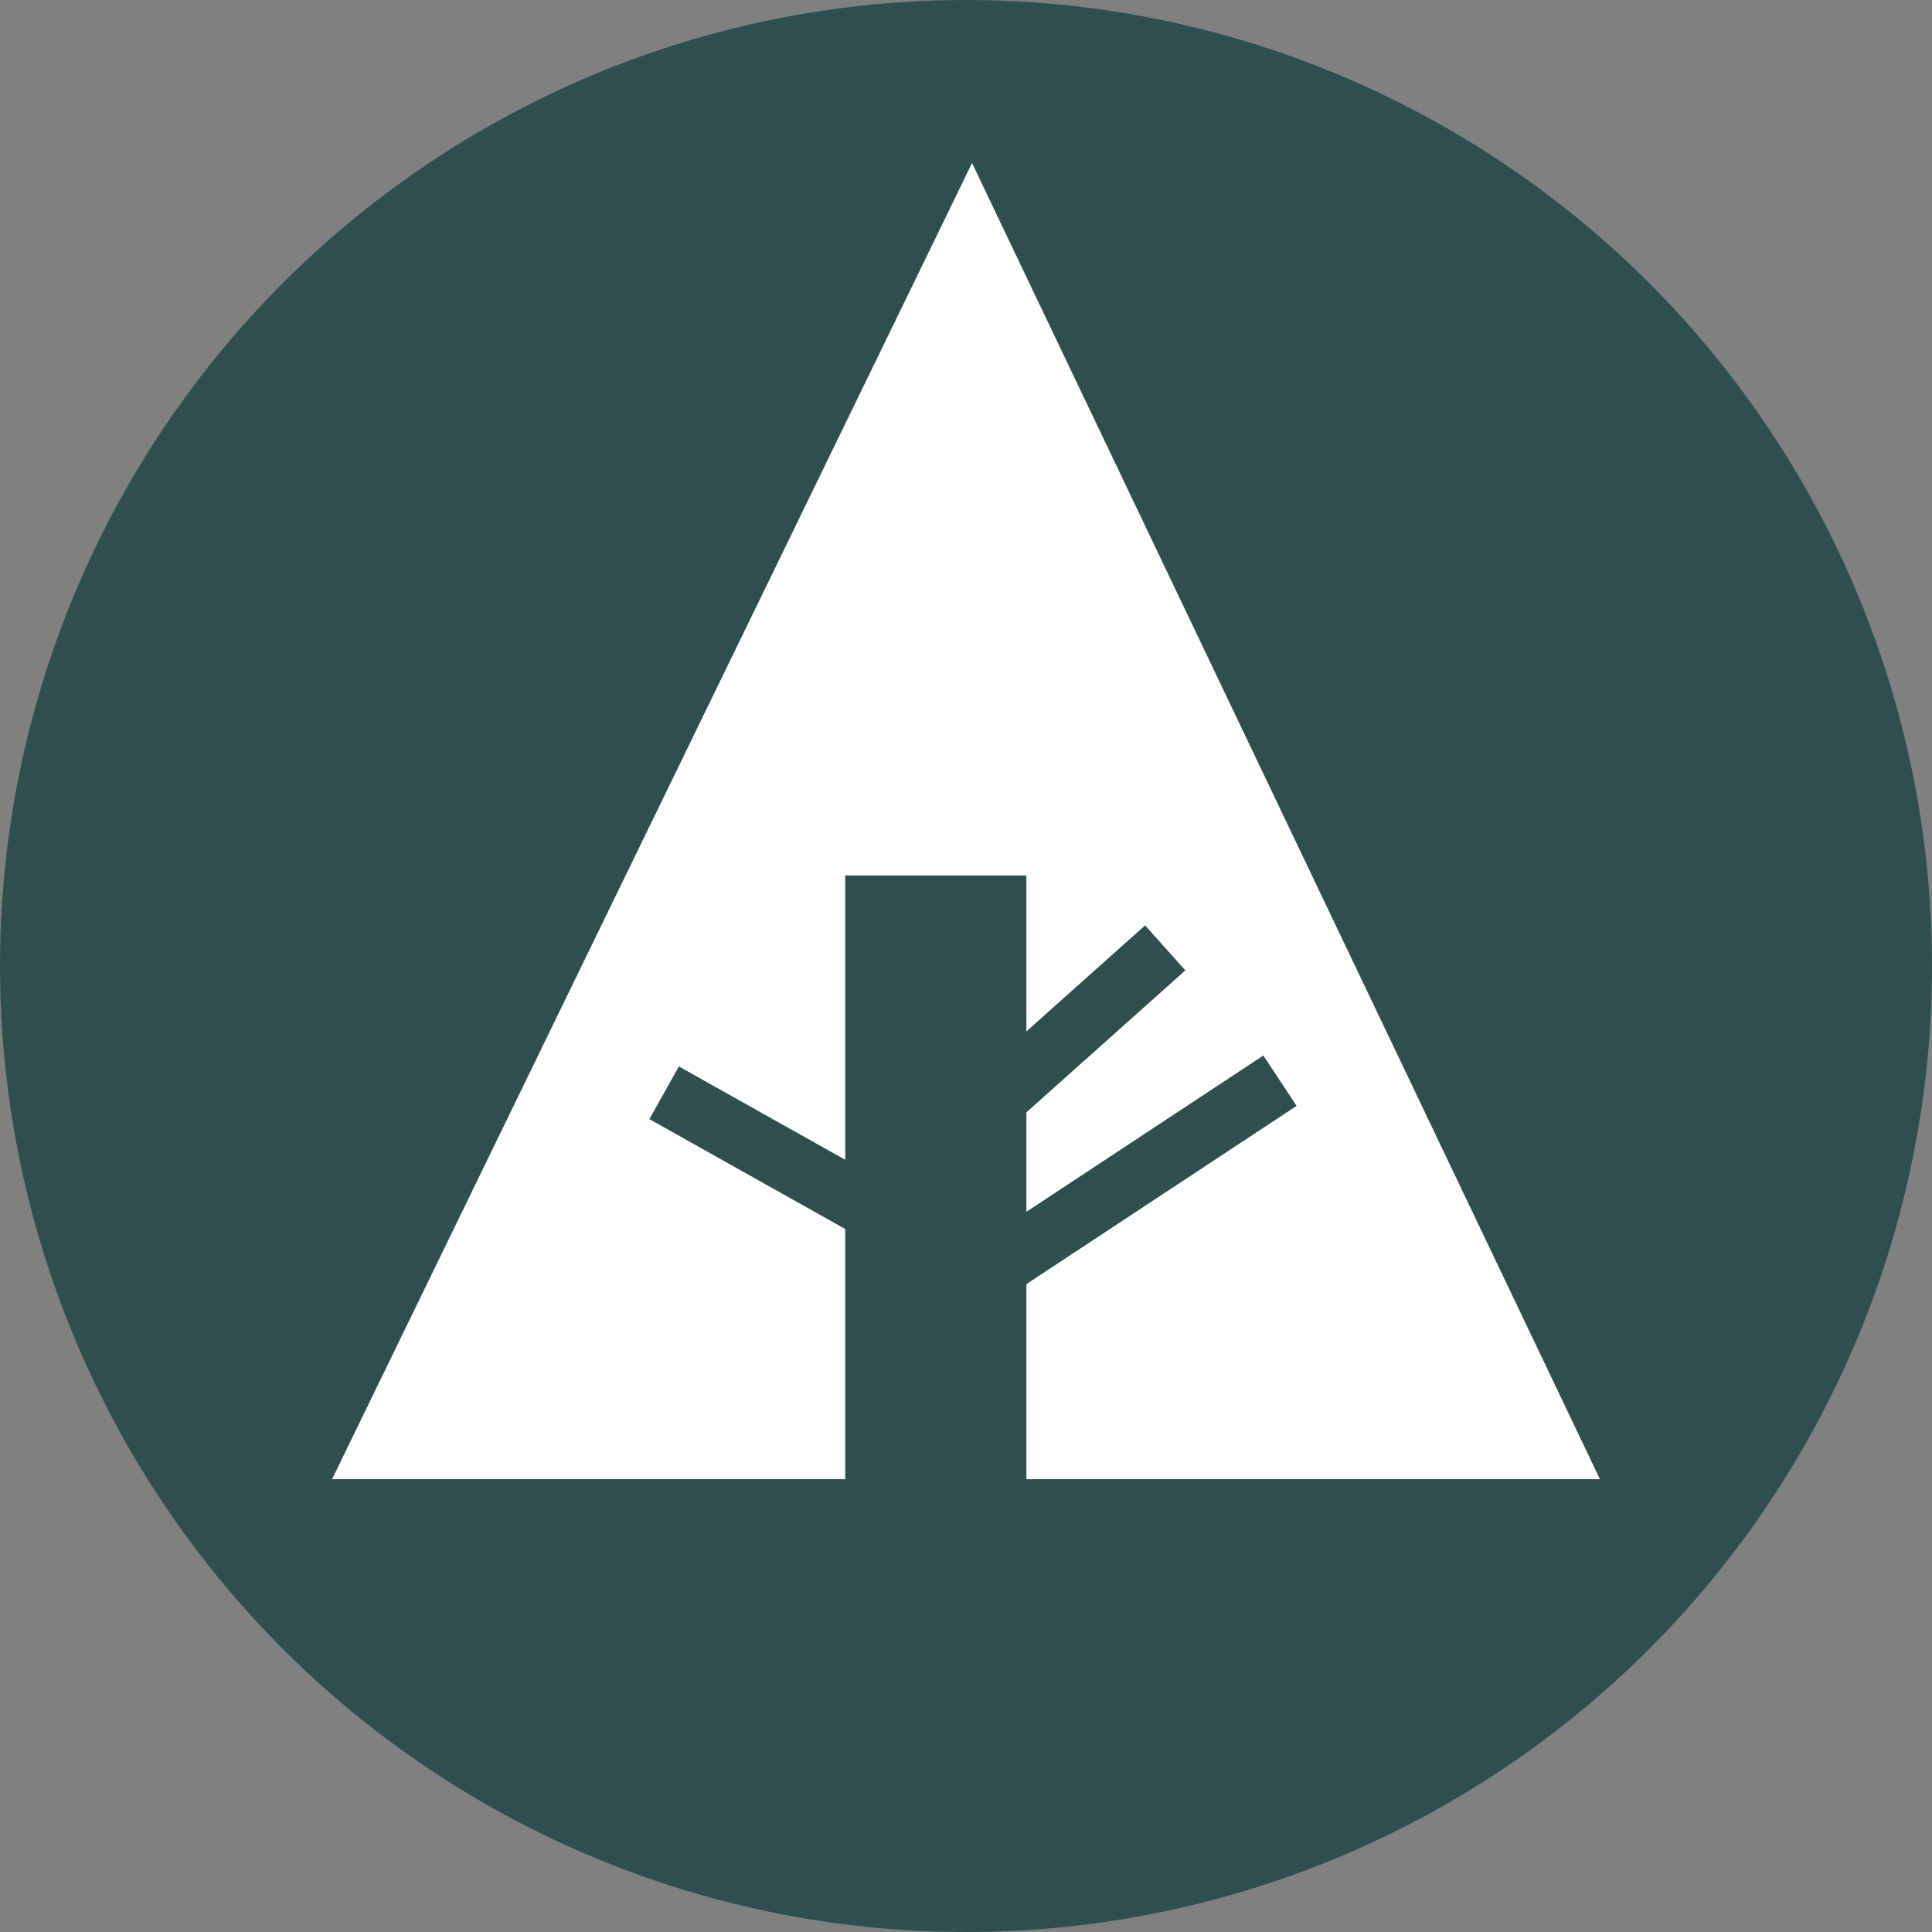 <svg xmlns="http://www.w3.org/2000/svg" width="32px" height="32px" viewBox="0 0 32 32" aria-labelledby="title">

    <rect x="0" y="0" width="32" height="32" fill="#808080" stroke="none"/>

    <circle fill="darkslategray" cx="16" cy="16" r="16"/>
    <polygon fill="white" points="5.5,24.5 14,24.5 14,14.5 17,14.5 17,24.5 26.5,24.5 16.1,2.7"/>
    <line stroke="darkslategray" x1="11" y1="18.1" x2="15.1" y2="20.4"/>
    <line stroke="darkslategray" x1="16.5" y1="18.2" x2="19.3" y2="15.7"/>
    <line stroke="darkslategray" x1="16.5" y1="21" x2="21.2" y2="17.9"/>
</svg>